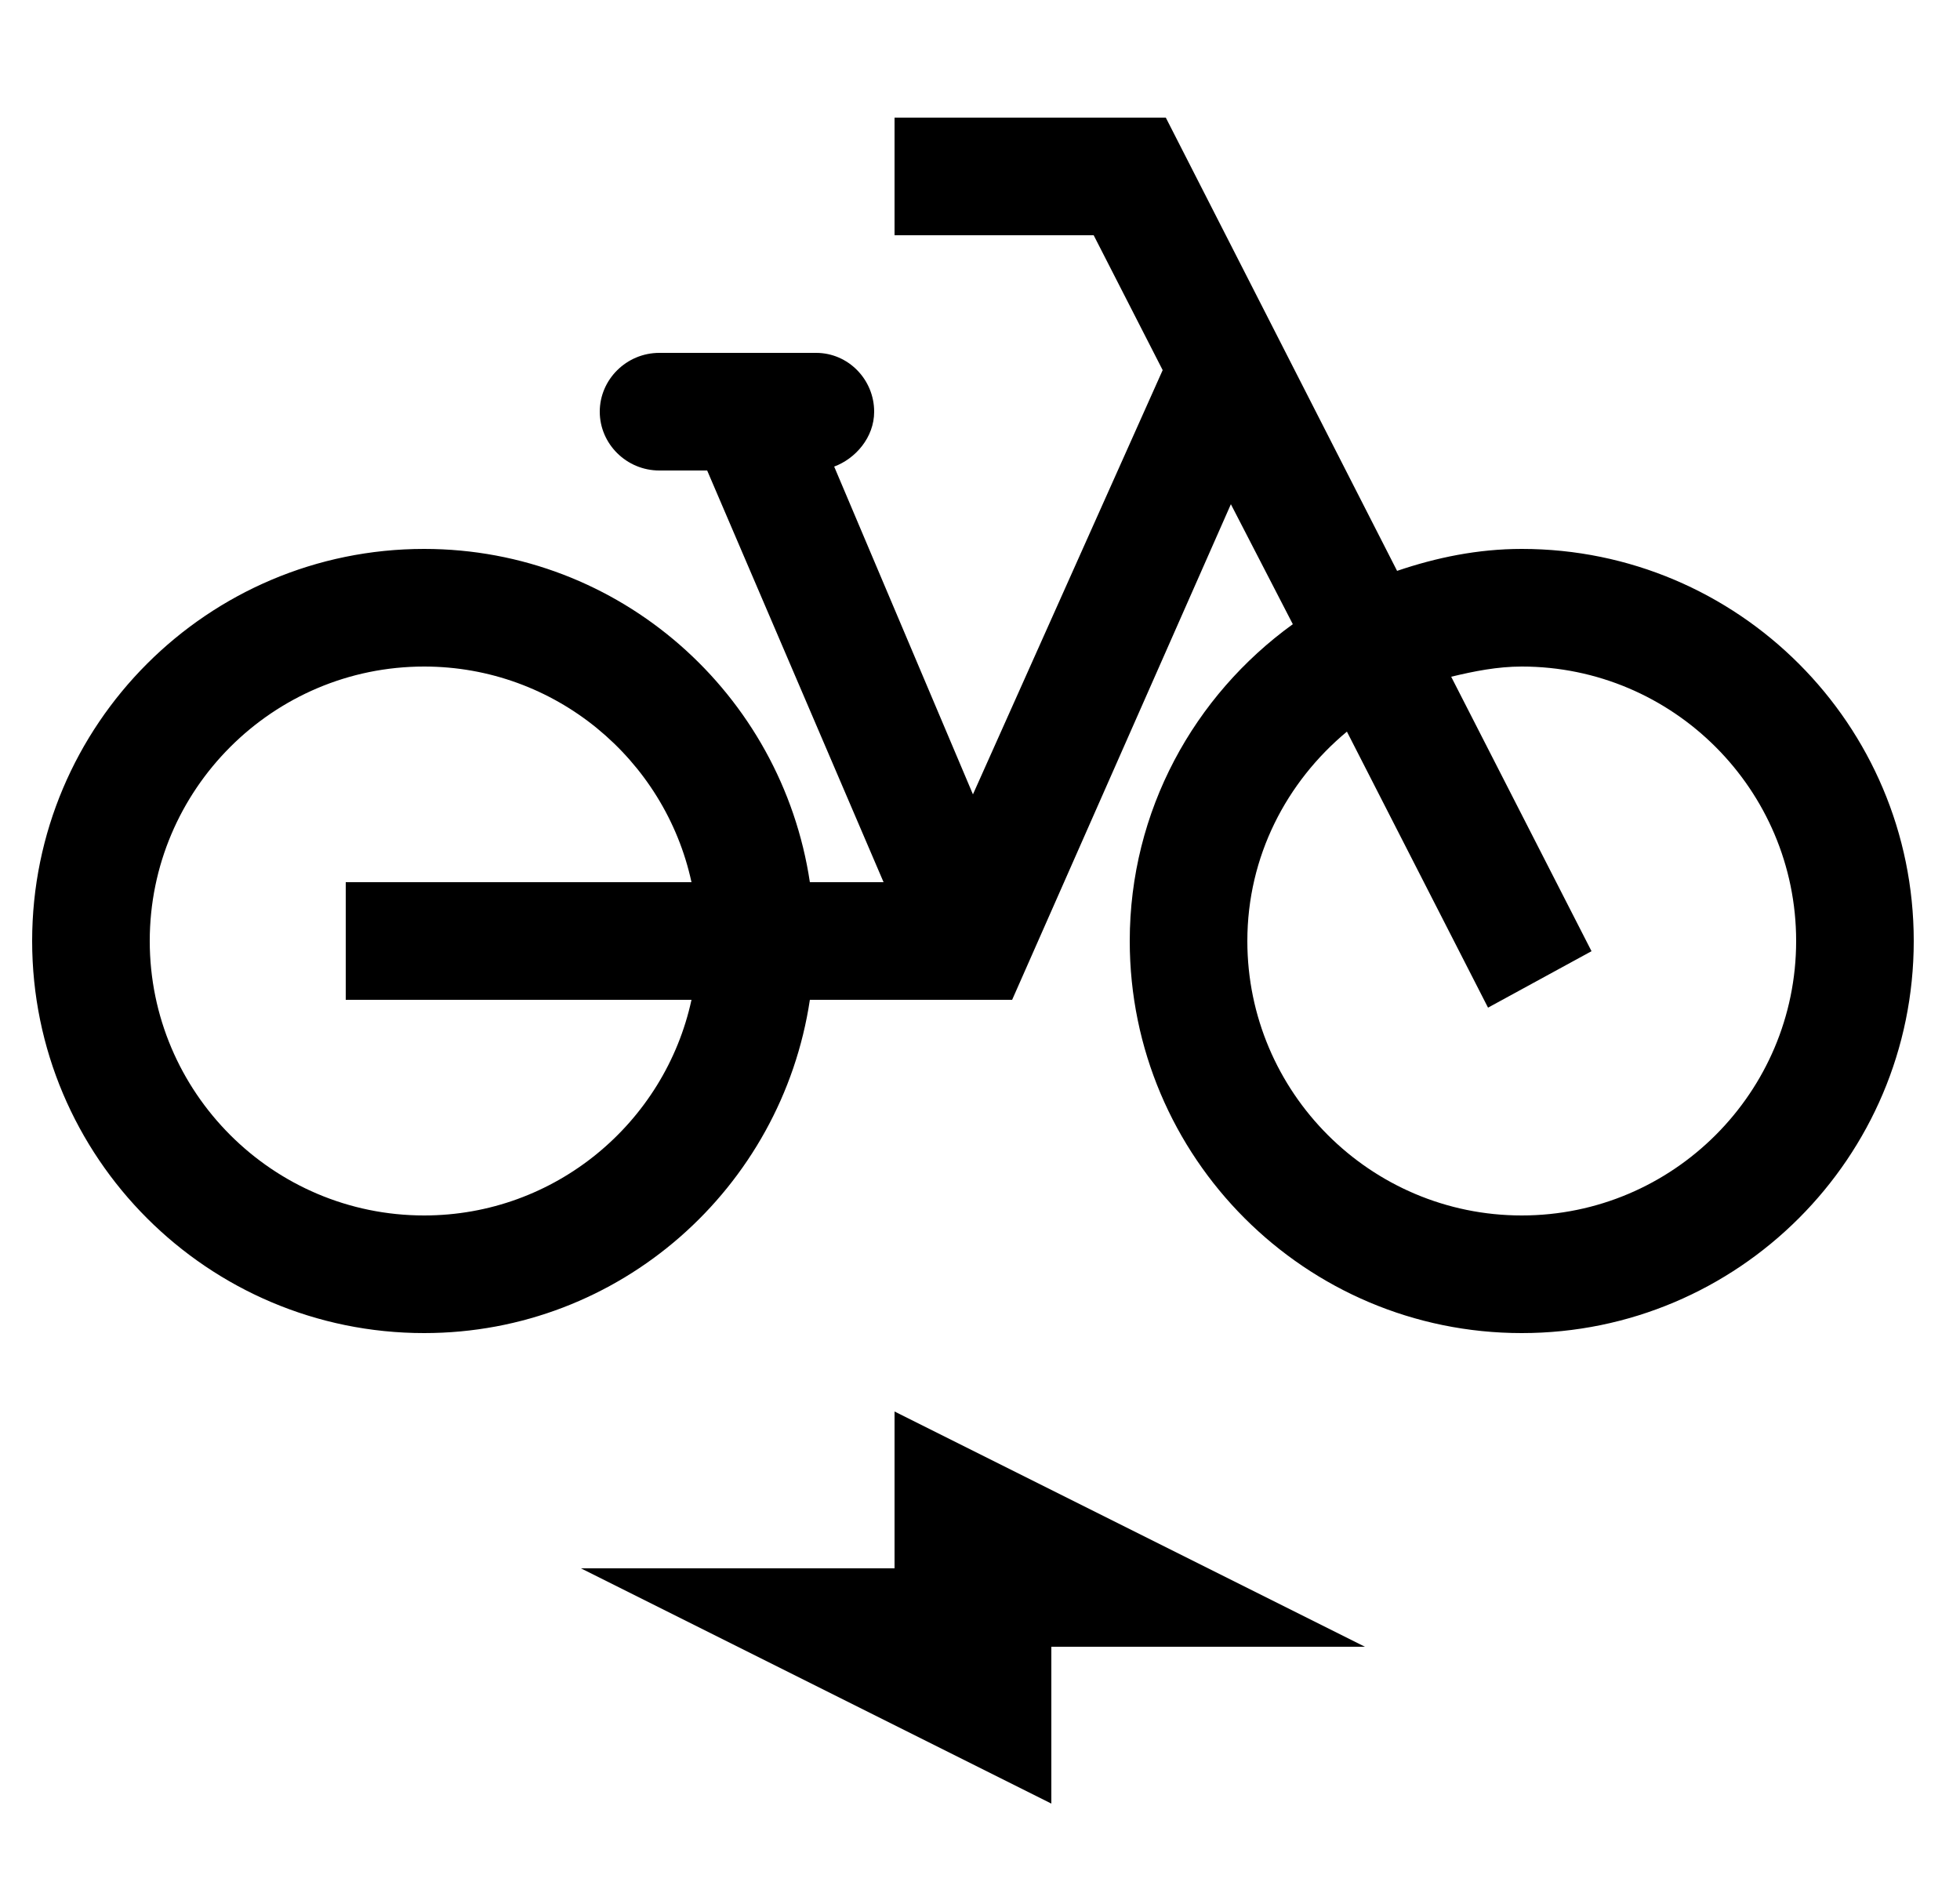 <svg width="25" height="24" viewBox="0 0 25 24" fill="none" xmlns="http://www.w3.org/2000/svg">
<g id="214">
<g id="Group">
<path id="Vector" d="M19.41 7C18.85 7 18.32 7.11 17.82 7.28L14.87 1.5H11.41V3H13.95L14.83 4.72L12.41 10.13L10.64 5.95C10.91 5.85 11.15 5.58 11.15 5.25C11.15 4.84 10.82 4.5 10.41 4.5H8.41C7.99 4.5 7.65 4.84 7.65 5.25C7.65 5.66 7.99 6 8.41 6H9.02L11.27 11.25H10.33C9.97 8.85 7.91 7 5.41 7C2.65 7 0.41 9.24 0.41 12C0.41 14.76 2.65 17 5.41 17C7.91 17 9.97 15.15 10.33 12.75H12.91L15.7 6.43L16.49 7.96C15.23 8.87 14.41 10.34 14.41 12C14.41 14.76 16.65 17 19.41 17C22.17 17 24.41 14.76 24.41 12C24.41 9.24 22.17 7 19.41 7ZM5.41 15.5C3.48 15.5 1.91 13.93 1.91 12C1.91 10.07 3.48 8.5 5.41 8.5C7.08 8.5 8.48 9.68 8.82 11.25H4.41V12.75H8.82C8.48 14.32 7.08 15.5 5.41 15.5ZM19.41 15.5C17.48 15.5 15.91 13.93 15.91 12C15.91 10.92 16.41 9.97 17.18 9.33L18.98 12.85L20.3 12.13L18.51 8.63C18.8 8.56 19.1 8.5 19.41 8.5C21.34 8.5 22.91 10.07 22.91 12C22.91 13.93 21.34 15.5 19.41 15.5ZM11.41 20H7.41L13.41 23V21H17.41L11.41 18V20Z" fill="black"/>
</g>
</g>
</svg>

